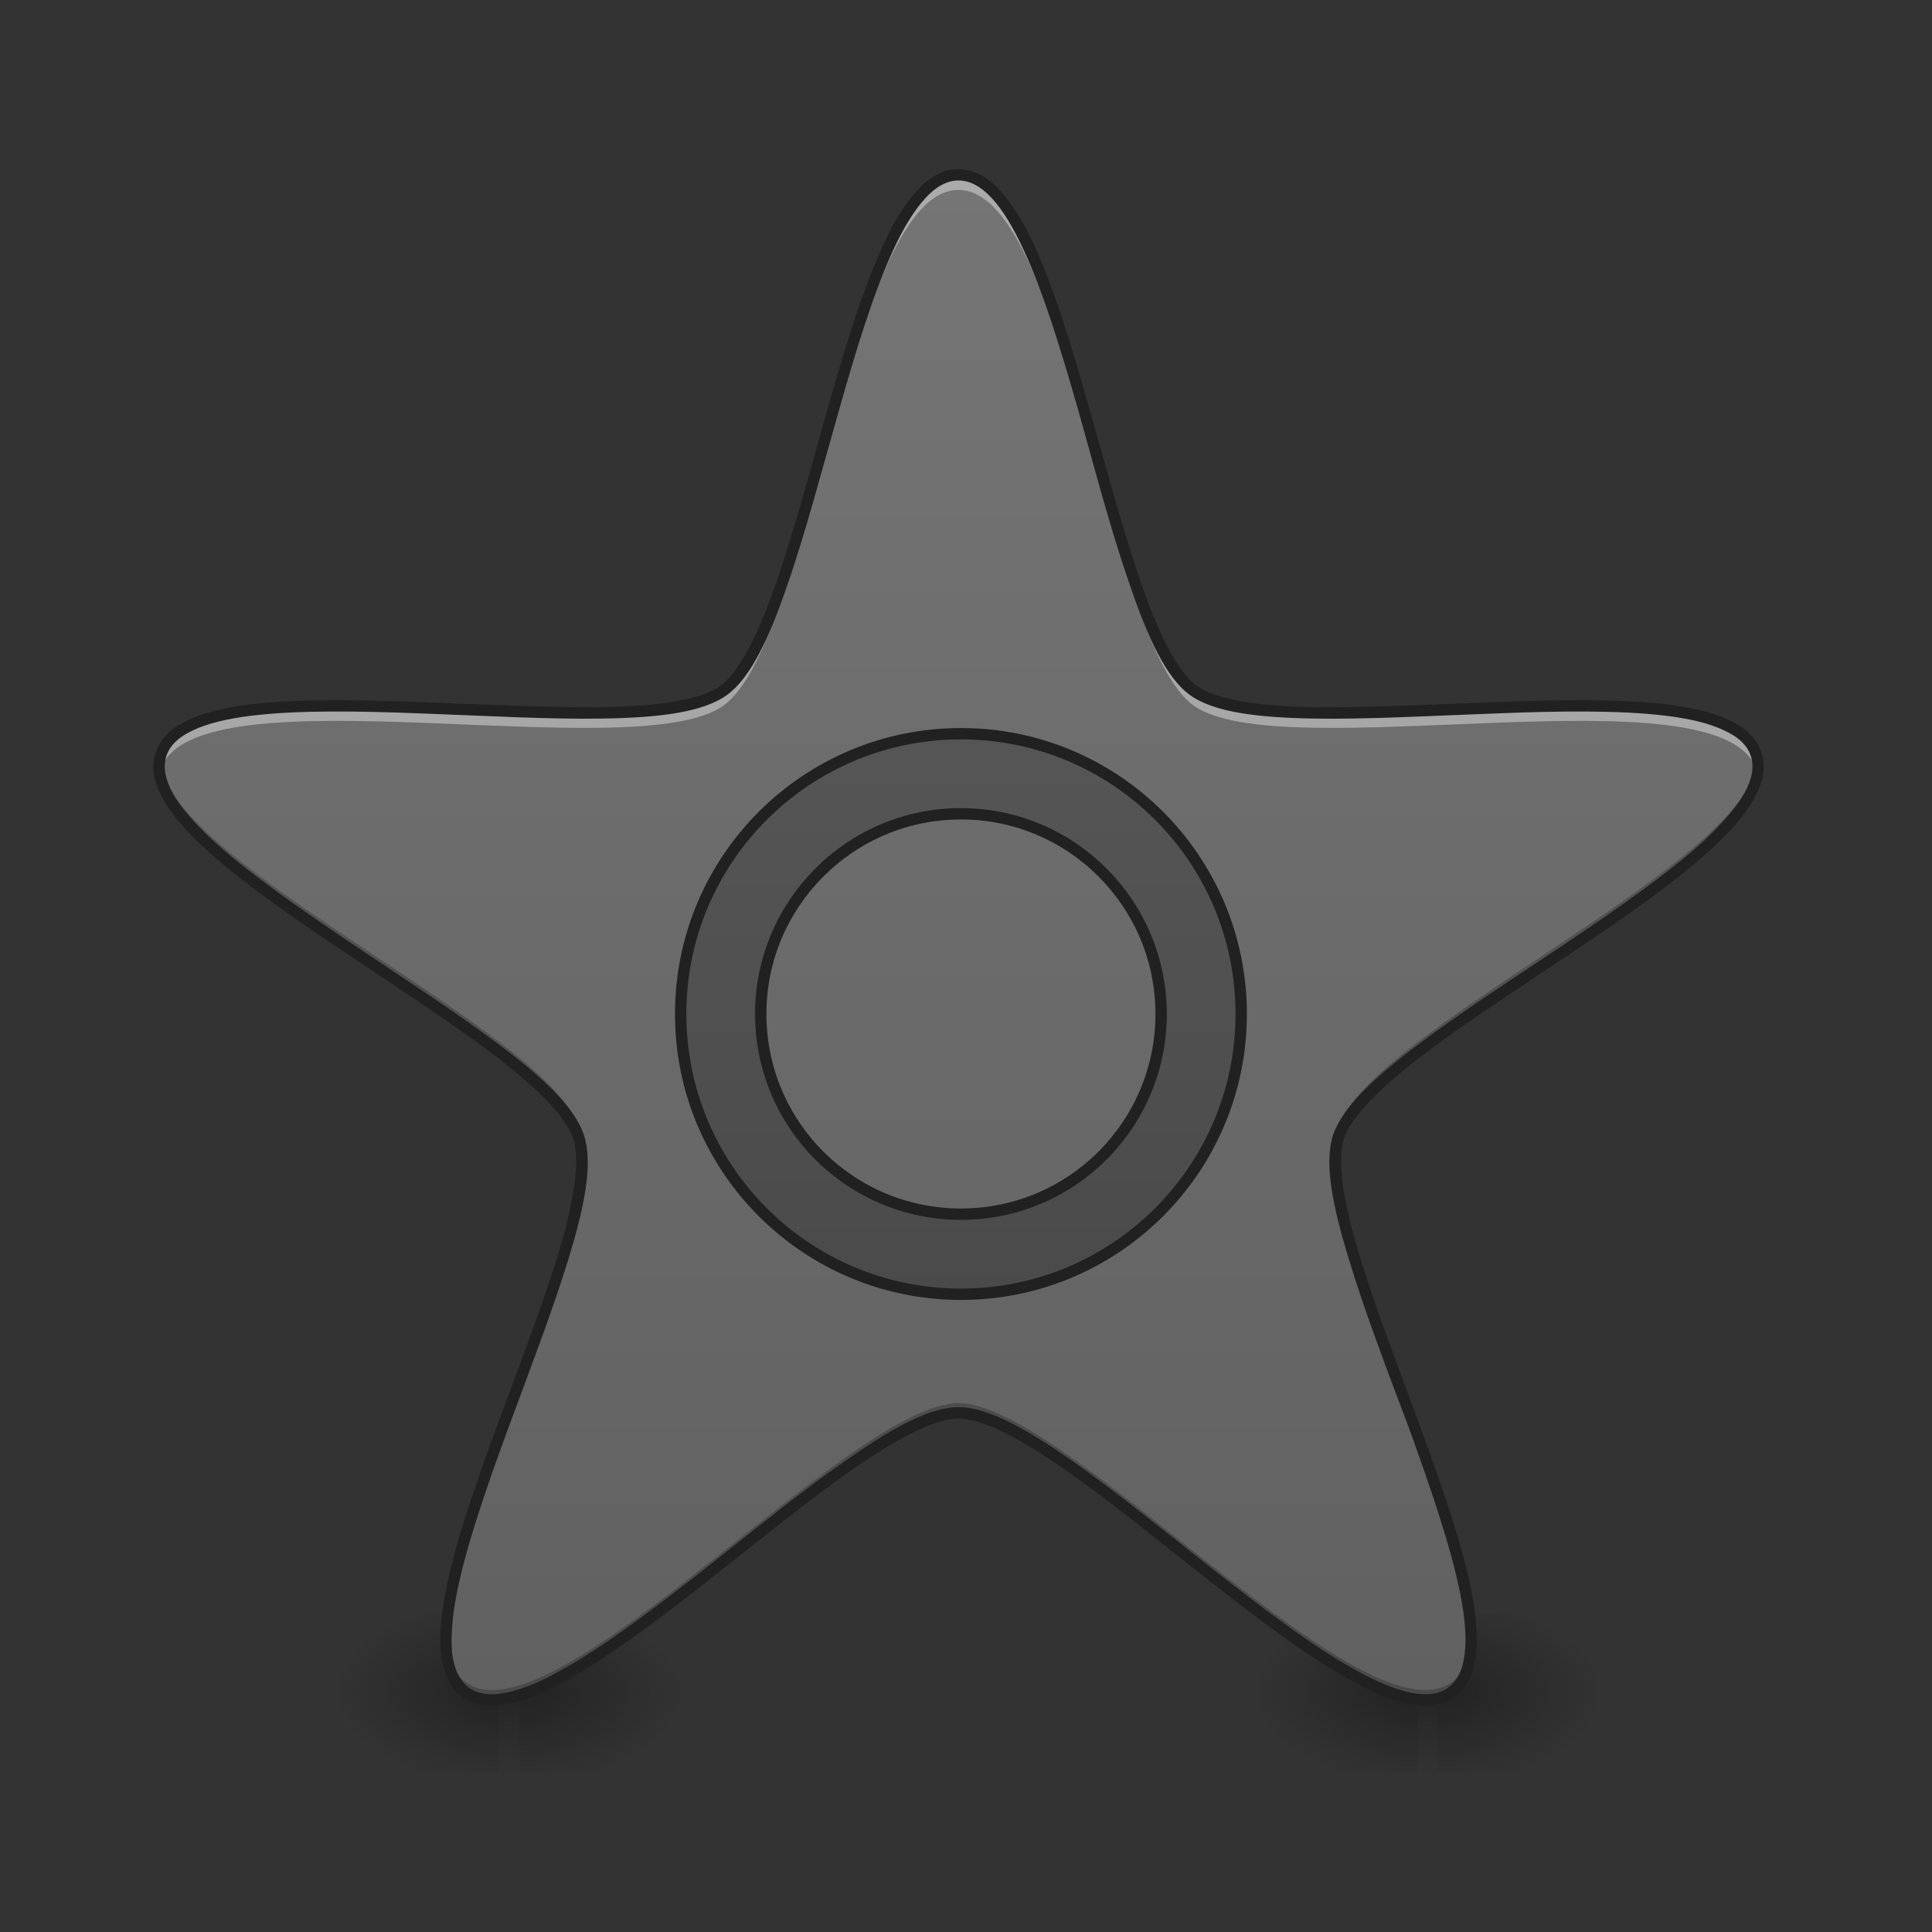 
<svg xmlns="http://www.w3.org/2000/svg" xmlns:xlink="http://www.w3.org/1999/xlink" width="24px" height="24px" viewBox="0 0 24 24" version="1.1">
<rect x="0" y="0" width="24" height="24" fill="#333333" stroke="none"/>
<defs>
<radialGradient id="radial0" gradientUnits="userSpaceOnUse" cx="450.909" cy="189.579" fx="450.909" fy="189.579" r="21.167" gradientTransform="matrix(0,-0.059,-0.105,0,26.198,47.696)">
<stop offset="0" style="stop-color:rgb(0%,0%,0%);stop-opacity:0.314;"/>
<stop offset="0.222" style="stop-color:rgb(0%,0%,0%);stop-opacity:0.275;"/>
<stop offset="1" style="stop-color:rgb(0%,0%,0%);stop-opacity:0;"/>
</radialGradient>
<radialGradient id="radial1" gradientUnits="userSpaceOnUse" cx="450.909" cy="189.579" fx="450.909" fy="189.579" r="21.167" gradientTransform="matrix(0,0.059,0.105,0,-13.547,-5.646)">
<stop offset="0" style="stop-color:rgb(0%,0%,0%);stop-opacity:0.314;"/>
<stop offset="0.222" style="stop-color:rgb(0%,0%,0%);stop-opacity:0.275;"/>
<stop offset="1" style="stop-color:rgb(0%,0%,0%);stop-opacity:0;"/>
</radialGradient>
<radialGradient id="radial2" gradientUnits="userSpaceOnUse" cx="450.909" cy="189.579" fx="450.909" fy="189.579" r="21.167" gradientTransform="matrix(0,-0.059,0.105,0,-13.547,47.696)">
<stop offset="0" style="stop-color:rgb(0%,0%,0%);stop-opacity:0.314;"/>
<stop offset="0.222" style="stop-color:rgb(0%,0%,0%);stop-opacity:0.275;"/>
<stop offset="1" style="stop-color:rgb(0%,0%,0%);stop-opacity:0;"/>
</radialGradient>
<radialGradient id="radial3" gradientUnits="userSpaceOnUse" cx="450.909" cy="189.579" fx="450.909" fy="189.579" r="21.167" gradientTransform="matrix(0,0.059,-0.105,0,26.198,-5.646)">
<stop offset="0" style="stop-color:rgb(0%,0%,0%);stop-opacity:0.314;"/>
<stop offset="0.222" style="stop-color:rgb(0%,0%,0%);stop-opacity:0.275;"/>
<stop offset="1" style="stop-color:rgb(0%,0%,0%);stop-opacity:0;"/>
</radialGradient>
<linearGradient id="linear0" gradientUnits="userSpaceOnUse" x1="255.323" y1="233.5" x2="255.323" y2="254.667" gradientTransform="matrix(0.01,0,0,0.047,5.38,10.079)">
<stop offset="0" style="stop-color:rgb(0%,0%,0%);stop-opacity:0.275;"/>
<stop offset="1" style="stop-color:rgb(0%,0%,0%);stop-opacity:0;"/>
</linearGradient>
<radialGradient id="radial4" gradientUnits="userSpaceOnUse" cx="450.909" cy="189.579" fx="450.909" fy="189.579" r="21.167" gradientTransform="matrix(0,-0.059,-0.105,0,37.609,47.696)">
<stop offset="0" style="stop-color:rgb(0%,0%,0%);stop-opacity:0.314;"/>
<stop offset="0.222" style="stop-color:rgb(0%,0%,0%);stop-opacity:0.275;"/>
<stop offset="1" style="stop-color:rgb(0%,0%,0%);stop-opacity:0;"/>
</radialGradient>
<radialGradient id="radial5" gradientUnits="userSpaceOnUse" cx="450.909" cy="189.579" fx="450.909" fy="189.579" r="21.167" gradientTransform="matrix(0,0.059,0.105,0,-2.136,-5.646)">
<stop offset="0" style="stop-color:rgb(0%,0%,0%);stop-opacity:0.314;"/>
<stop offset="0.222" style="stop-color:rgb(0%,0%,0%);stop-opacity:0.275;"/>
<stop offset="1" style="stop-color:rgb(0%,0%,0%);stop-opacity:0;"/>
</radialGradient>
<radialGradient id="radial6" gradientUnits="userSpaceOnUse" cx="450.909" cy="189.579" fx="450.909" fy="189.579" r="21.167" gradientTransform="matrix(0,-0.059,0.105,0,-2.136,47.696)">
<stop offset="0" style="stop-color:rgb(0%,0%,0%);stop-opacity:0.314;"/>
<stop offset="0.222" style="stop-color:rgb(0%,0%,0%);stop-opacity:0.275;"/>
<stop offset="1" style="stop-color:rgb(0%,0%,0%);stop-opacity:0;"/>
</radialGradient>
<radialGradient id="radial7" gradientUnits="userSpaceOnUse" cx="450.909" cy="189.579" fx="450.909" fy="189.579" r="21.167" gradientTransform="matrix(0,0.059,-0.105,0,37.609,-5.646)">
<stop offset="0" style="stop-color:rgb(0%,0%,0%);stop-opacity:0.314;"/>
<stop offset="0.222" style="stop-color:rgb(0%,0%,0%);stop-opacity:0.275;"/>
<stop offset="1" style="stop-color:rgb(0%,0%,0%);stop-opacity:0;"/>
</radialGradient>
<linearGradient id="linear1" gradientUnits="userSpaceOnUse" x1="255.323" y1="233.5" x2="255.323" y2="254.667" gradientTransform="matrix(0.01,0,0,0.047,16.791,10.079)">
<stop offset="0" style="stop-color:rgb(0%,0%,0%);stop-opacity:0.275;"/>
<stop offset="1" style="stop-color:rgb(0%,0%,0%);stop-opacity:0;"/>
</linearGradient>
<linearGradient id="linear2" gradientUnits="userSpaceOnUse" x1="254" y1="233.5" x2="254" y2="-168.667" gradientTransform="matrix(0.047,0,0,0.047,0,10.079)">
<stop offset="0" style="stop-color:rgb(38.039%,38.039%,38.039%);stop-opacity:1;"/>
<stop offset="1" style="stop-color:rgb(45.882%,45.882%,45.882%);stop-opacity:1;"/>
</linearGradient>
<linearGradient id="linear3" gradientUnits="userSpaceOnUse" x1="254" y1="233.5" x2="254" y2="-168.667" gradientTransform="matrix(1,0,0,1,0,0)">
<stop offset="0" style="stop-color:rgb(25.882%,25.882%,25.882%);stop-opacity:1;"/>
<stop offset="1" style="stop-color:rgb(38.039%,38.039%,38.039%);stop-opacity:1;"/>
</linearGradient>
<linearGradient id="linear4" gradientUnits="userSpaceOnUse" x1="254" y1="233.5" x2="254" y2="-168.667" gradientTransform="matrix(1,0,0,1,0,0)">
<stop offset="0" style="stop-color:rgb(38.039%,38.039%,38.039%);stop-opacity:1;"/>
<stop offset="1" style="stop-color:rgb(45.882%,45.882%,45.882%);stop-opacity:1;"/>
</linearGradient>
</defs>
<g id="surface1">
<path style=" stroke:none;fill-rule:nonzero;fill:url(#radial0);" d="M 6.449 21.023 L 8.434 21.023 L 8.434 20.035 L 6.449 20.035 Z M 6.449 21.023 "/>
<path style=" stroke:none;fill-rule:nonzero;fill:url(#radial1);" d="M 6.203 21.023 L 4.219 21.023 L 4.219 22.02 L 6.203 22.02 Z M 6.203 21.023 "/>
<path style=" stroke:none;fill-rule:nonzero;fill:url(#radial2);" d="M 6.203 21.023 L 4.219 21.023 L 4.219 20.035 L 6.203 20.035 Z M 6.203 21.023 "/>
<path style=" stroke:none;fill-rule:nonzero;fill:url(#radial3);" d="M 6.449 21.023 L 8.434 21.023 L 8.434 22.02 L 6.449 22.02 Z M 6.449 21.023 "/>
<path style=" stroke:none;fill-rule:nonzero;fill:url(#linear0);" d="M 6.203 20.777 L 6.449 20.777 L 6.449 22.02 L 6.203 22.02 Z M 6.203 20.777 "/>
<path style=" stroke:none;fill-rule:nonzero;fill:url(#radial4);" d="M 17.859 21.023 L 19.848 21.023 L 19.848 20.035 L 17.859 20.035 Z M 17.859 21.023 "/>
<path style=" stroke:none;fill-rule:nonzero;fill:url(#radial5);" d="M 17.613 21.023 L 15.629 21.023 L 15.629 22.02 L 17.613 22.02 Z M 17.613 21.023 "/>
<path style=" stroke:none;fill-rule:nonzero;fill:url(#radial6);" d="M 17.613 21.023 L 15.629 21.023 L 15.629 20.035 L 17.613 20.035 Z M 17.613 21.023 "/>
<path style=" stroke:none;fill-rule:nonzero;fill:url(#radial7);" d="M 17.859 21.023 L 19.848 21.023 L 19.848 22.02 L 17.859 22.02 Z M 17.859 21.023 "/>
<path style=" stroke:none;fill-rule:nonzero;fill:url(#linear1);" d="M 17.613 20.777 L 17.859 20.777 L 17.859 22.02 L 17.613 22.02 Z M 17.613 20.777 "/>
<path style=" stroke:none;fill-rule:nonzero;fill:url(#linear2);" d="M 11.906 2.172 C 13.246 2.172 13.742 7.793 14.824 8.578 C 15.906 9.363 21.402 8.098 21.816 9.371 C 22.23 10.645 17.039 12.852 16.625 14.125 C 16.211 15.395 19.113 20.234 18.031 21.02 C 16.949 21.805 13.246 17.551 11.906 17.551 C 10.57 17.551 6.867 21.805 5.785 21.02 C 4.703 20.234 7.602 15.395 7.191 14.125 C 6.773 12.852 1.586 10.645 1.996 9.371 C 2.41 8.098 7.91 9.363 8.992 8.578 C 10.07 7.793 10.57 2.172 11.906 2.172 Z M 11.906 2.172 "/>
<path style=" stroke:none;fill-rule:nonzero;fill:rgb(100%,100%,100%);fill-opacity:0.392;" d="M 11.906 2.109 C 10.57 2.109 10.07 7.727 8.992 8.516 C 7.91 9.301 2.41 8.039 1.996 9.309 C 1.973 9.398 1.969 9.496 1.988 9.586 L 1.996 9.559 C 2.41 8.285 7.91 9.551 8.992 8.762 C 10.07 7.977 10.57 2.359 11.906 2.359 C 13.246 2.359 13.742 7.977 14.824 8.762 C 15.906 9.551 21.402 8.285 21.816 9.559 L 21.824 9.586 C 21.848 9.496 21.844 9.398 21.816 9.309 C 21.402 8.039 15.906 9.301 14.824 8.516 C 13.742 7.727 13.246 2.109 11.906 2.109 Z M 7.227 14.496 C 7.121 15.93 5.449 19.07 5.543 20.426 C 5.637 18.871 7.332 15.711 7.227 14.496 Z M 16.59 14.496 C 16.48 15.711 18.176 18.871 18.27 20.426 C 18.367 19.07 16.695 15.934 16.59 14.496 Z M 16.59 14.496 "/>
<path style=" stroke:none;fill-rule:nonzero;fill:rgb(0%,0%,0%);fill-opacity:0.235;" d="M 1.98 9.461 C 1.82 10.746 6.785 12.883 7.191 14.125 C 7.211 14.195 7.227 14.277 7.227 14.367 C 7.234 14.227 7.223 14.102 7.191 14.004 C 6.797 12.797 2.129 10.754 1.98 9.461 Z M 21.836 9.461 C 21.688 10.754 17.016 12.797 16.625 14.004 C 16.594 14.102 16.582 14.227 16.586 14.367 C 16.59 14.277 16.602 14.195 16.625 14.125 C 17.031 12.883 21.992 10.746 21.836 9.461 Z M 11.906 17.43 C 10.57 17.43 6.867 21.684 5.785 20.898 C 5.625 20.781 5.551 20.578 5.543 20.309 C 5.531 20.637 5.602 20.887 5.785 21.02 C 6.867 21.805 10.57 17.551 11.906 17.551 C 13.246 17.551 16.949 21.805 18.031 21.02 C 18.215 20.887 18.285 20.637 18.273 20.309 C 18.266 20.578 18.191 20.781 18.031 20.898 C 16.949 21.684 13.246 17.43 11.906 17.43 Z M 11.906 17.43 "/>
<path style=" stroke:none;fill-rule:nonzero;fill:rgb(12.941%,12.941%,12.941%);fill-opacity:1;" d="M 11.906 2.102 C 11.715 2.102 11.543 2.203 11.391 2.367 C 11.238 2.531 11.102 2.758 10.977 3.031 C 10.723 3.578 10.5 4.309 10.285 5.062 C 10.074 5.812 9.867 6.59 9.648 7.223 C 9.43 7.855 9.191 8.344 8.949 8.52 C 8.711 8.695 8.168 8.773 7.5 8.785 C 6.828 8.793 6.027 8.75 5.246 8.723 C 4.465 8.691 3.703 8.68 3.105 8.75 C 2.805 8.789 2.547 8.848 2.344 8.941 C 2.141 9.035 1.992 9.168 1.934 9.352 C 1.871 9.531 1.914 9.727 2.023 9.922 C 2.133 10.117 2.309 10.316 2.527 10.523 C 2.973 10.934 3.594 11.371 4.246 11.805 C 4.895 12.242 5.566 12.676 6.102 13.078 C 6.637 13.484 7.031 13.863 7.121 14.145 C 7.215 14.43 7.121 14.965 6.926 15.605 C 6.727 16.246 6.441 16.996 6.168 17.73 C 5.898 18.465 5.648 19.184 5.535 19.777 C 5.477 20.074 5.453 20.336 5.48 20.559 C 5.508 20.781 5.586 20.965 5.742 21.078 C 5.898 21.191 6.098 21.211 6.316 21.164 C 6.535 21.121 6.777 21.02 7.043 20.871 C 7.57 20.578 8.18 20.121 8.793 19.637 C 9.41 19.152 10.031 18.645 10.578 18.262 C 11.129 17.879 11.609 17.621 11.906 17.621 C 12.207 17.621 12.688 17.879 13.238 18.262 C 13.785 18.645 14.406 19.152 15.023 19.637 C 15.637 20.121 16.246 20.578 16.773 20.871 C 17.035 21.016 17.277 21.121 17.5 21.164 C 17.719 21.211 17.918 21.191 18.074 21.078 C 18.227 20.965 18.309 20.781 18.336 20.559 C 18.359 20.336 18.336 20.074 18.281 19.777 C 18.164 19.184 17.914 18.465 17.645 17.73 C 17.375 16.996 17.086 16.246 16.891 15.605 C 16.695 14.965 16.602 14.43 16.695 14.145 C 16.785 13.863 17.176 13.484 17.711 13.078 C 18.246 12.676 18.922 12.242 19.57 11.805 C 20.219 11.371 20.844 10.934 21.285 10.523 C 21.508 10.316 21.68 10.117 21.789 9.922 C 21.898 9.727 21.941 9.531 21.883 9.352 C 21.824 9.168 21.676 9.035 21.473 8.941 C 21.27 8.848 21.012 8.789 20.711 8.75 C 20.109 8.68 19.348 8.691 18.57 8.723 C 17.785 8.75 16.984 8.793 16.316 8.785 C 15.645 8.773 15.105 8.695 14.867 8.52 C 14.625 8.344 14.383 7.855 14.168 7.223 C 13.949 6.59 13.742 5.812 13.527 5.062 C 13.316 4.309 13.094 3.578 12.84 3.031 C 12.711 2.758 12.574 2.531 12.422 2.367 C 12.273 2.203 12.102 2.102 11.906 2.102 Z M 11.906 2.242 C 12.051 2.242 12.184 2.316 12.32 2.461 C 12.457 2.609 12.586 2.824 12.711 3.094 C 12.961 3.625 13.18 4.348 13.395 5.098 C 13.605 5.848 13.812 6.629 14.035 7.266 C 14.254 7.91 14.48 8.414 14.781 8.633 C 15.082 8.852 15.637 8.914 16.312 8.926 C 16.992 8.938 17.793 8.891 18.574 8.863 C 19.352 8.832 20.109 8.82 20.691 8.891 C 20.984 8.926 21.23 8.984 21.41 9.07 C 21.594 9.152 21.707 9.258 21.75 9.395 C 21.793 9.527 21.766 9.68 21.668 9.855 C 21.57 10.027 21.402 10.219 21.191 10.422 C 20.762 10.82 20.141 11.254 19.492 11.691 C 18.844 12.125 18.168 12.559 17.625 12.969 C 17.086 13.375 16.676 13.75 16.559 14.102 C 16.445 14.457 16.559 15 16.758 15.648 C 16.953 16.297 17.242 17.047 17.516 17.777 C 17.781 18.512 18.027 19.227 18.141 19.805 C 18.199 20.094 18.219 20.344 18.195 20.543 C 18.172 20.742 18.105 20.879 17.988 20.965 C 17.875 21.047 17.723 21.066 17.527 21.027 C 17.332 20.988 17.098 20.891 16.84 20.746 C 16.328 20.465 15.723 20.008 15.109 19.527 C 14.496 19.043 13.871 18.535 13.316 18.145 C 12.762 17.758 12.277 17.48 11.906 17.48 C 11.535 17.48 11.055 17.758 10.5 18.148 C 9.941 18.535 9.32 19.043 8.707 19.527 C 8.09 20.008 7.488 20.465 6.973 20.746 C 6.719 20.891 6.484 20.988 6.289 21.027 C 6.094 21.066 5.941 21.047 5.824 20.965 C 5.711 20.879 5.645 20.742 5.617 20.543 C 5.598 20.344 5.617 20.09 5.672 19.805 C 5.785 19.227 6.031 18.512 6.301 17.777 C 6.57 17.047 6.859 16.297 7.059 15.648 C 7.258 15 7.371 14.457 7.254 14.102 C 7.141 13.75 6.73 13.375 6.188 12.969 C 5.645 12.559 4.969 12.125 4.324 11.691 C 3.676 11.254 3.055 10.82 2.625 10.422 C 2.41 10.219 2.242 10.027 2.148 9.855 C 2.051 9.68 2.023 9.527 2.066 9.395 C 2.109 9.258 2.223 9.152 2.402 9.07 C 2.586 8.984 2.832 8.926 3.121 8.891 C 3.703 8.82 4.461 8.832 5.242 8.863 C 6.02 8.891 6.824 8.938 7.5 8.926 C 8.18 8.914 8.73 8.852 9.031 8.633 C 9.332 8.414 9.562 7.91 9.781 7.266 C 10.004 6.629 10.207 5.848 10.422 5.098 C 10.633 4.348 10.855 3.625 11.102 3.094 C 11.227 2.824 11.359 2.609 11.496 2.461 C 11.629 2.316 11.766 2.242 11.906 2.242 Z M 11.906 2.242 "/>
<path style="fill-rule:nonzero;fill:url(#linear3);stroke-width:3;stroke-linecap:round;stroke-linejoin:round;stroke:rgb(12.941%,12.941%,12.941%);stroke-opacity:1;stroke-miterlimit:4;" d="M 253.98 -20.522 C 294.893 -20.522 328.057 12.642 328.057 53.555 C 328.057 94.468 294.893 127.632 253.98 127.632 C 213.066 127.632 179.902 94.468 179.902 53.555 C 179.902 12.642 213.066 -20.522 253.98 -20.522 Z M 253.98 -20.522 " transform="matrix(0.047,0,0,0.047,0,10.079)"/>
<path style="fill-rule:nonzero;fill:url(#linear4);stroke-width:3;stroke-linecap:round;stroke-linejoin:round;stroke:rgb(12.941%,12.941%,12.941%);stroke-opacity:1;stroke-miterlimit:4;" d="M 253.98 0.643 C 283.227 0.643 306.892 24.391 306.892 53.555 C 306.892 82.803 283.227 106.467 253.98 106.467 C 224.732 106.467 201.067 82.803 201.067 53.555 C 201.067 24.391 224.732 0.643 253.98 0.643 Z M 253.98 0.643 " transform="matrix(0.047,0,0,0.047,0,10.079)"/>
</g>
</svg>

